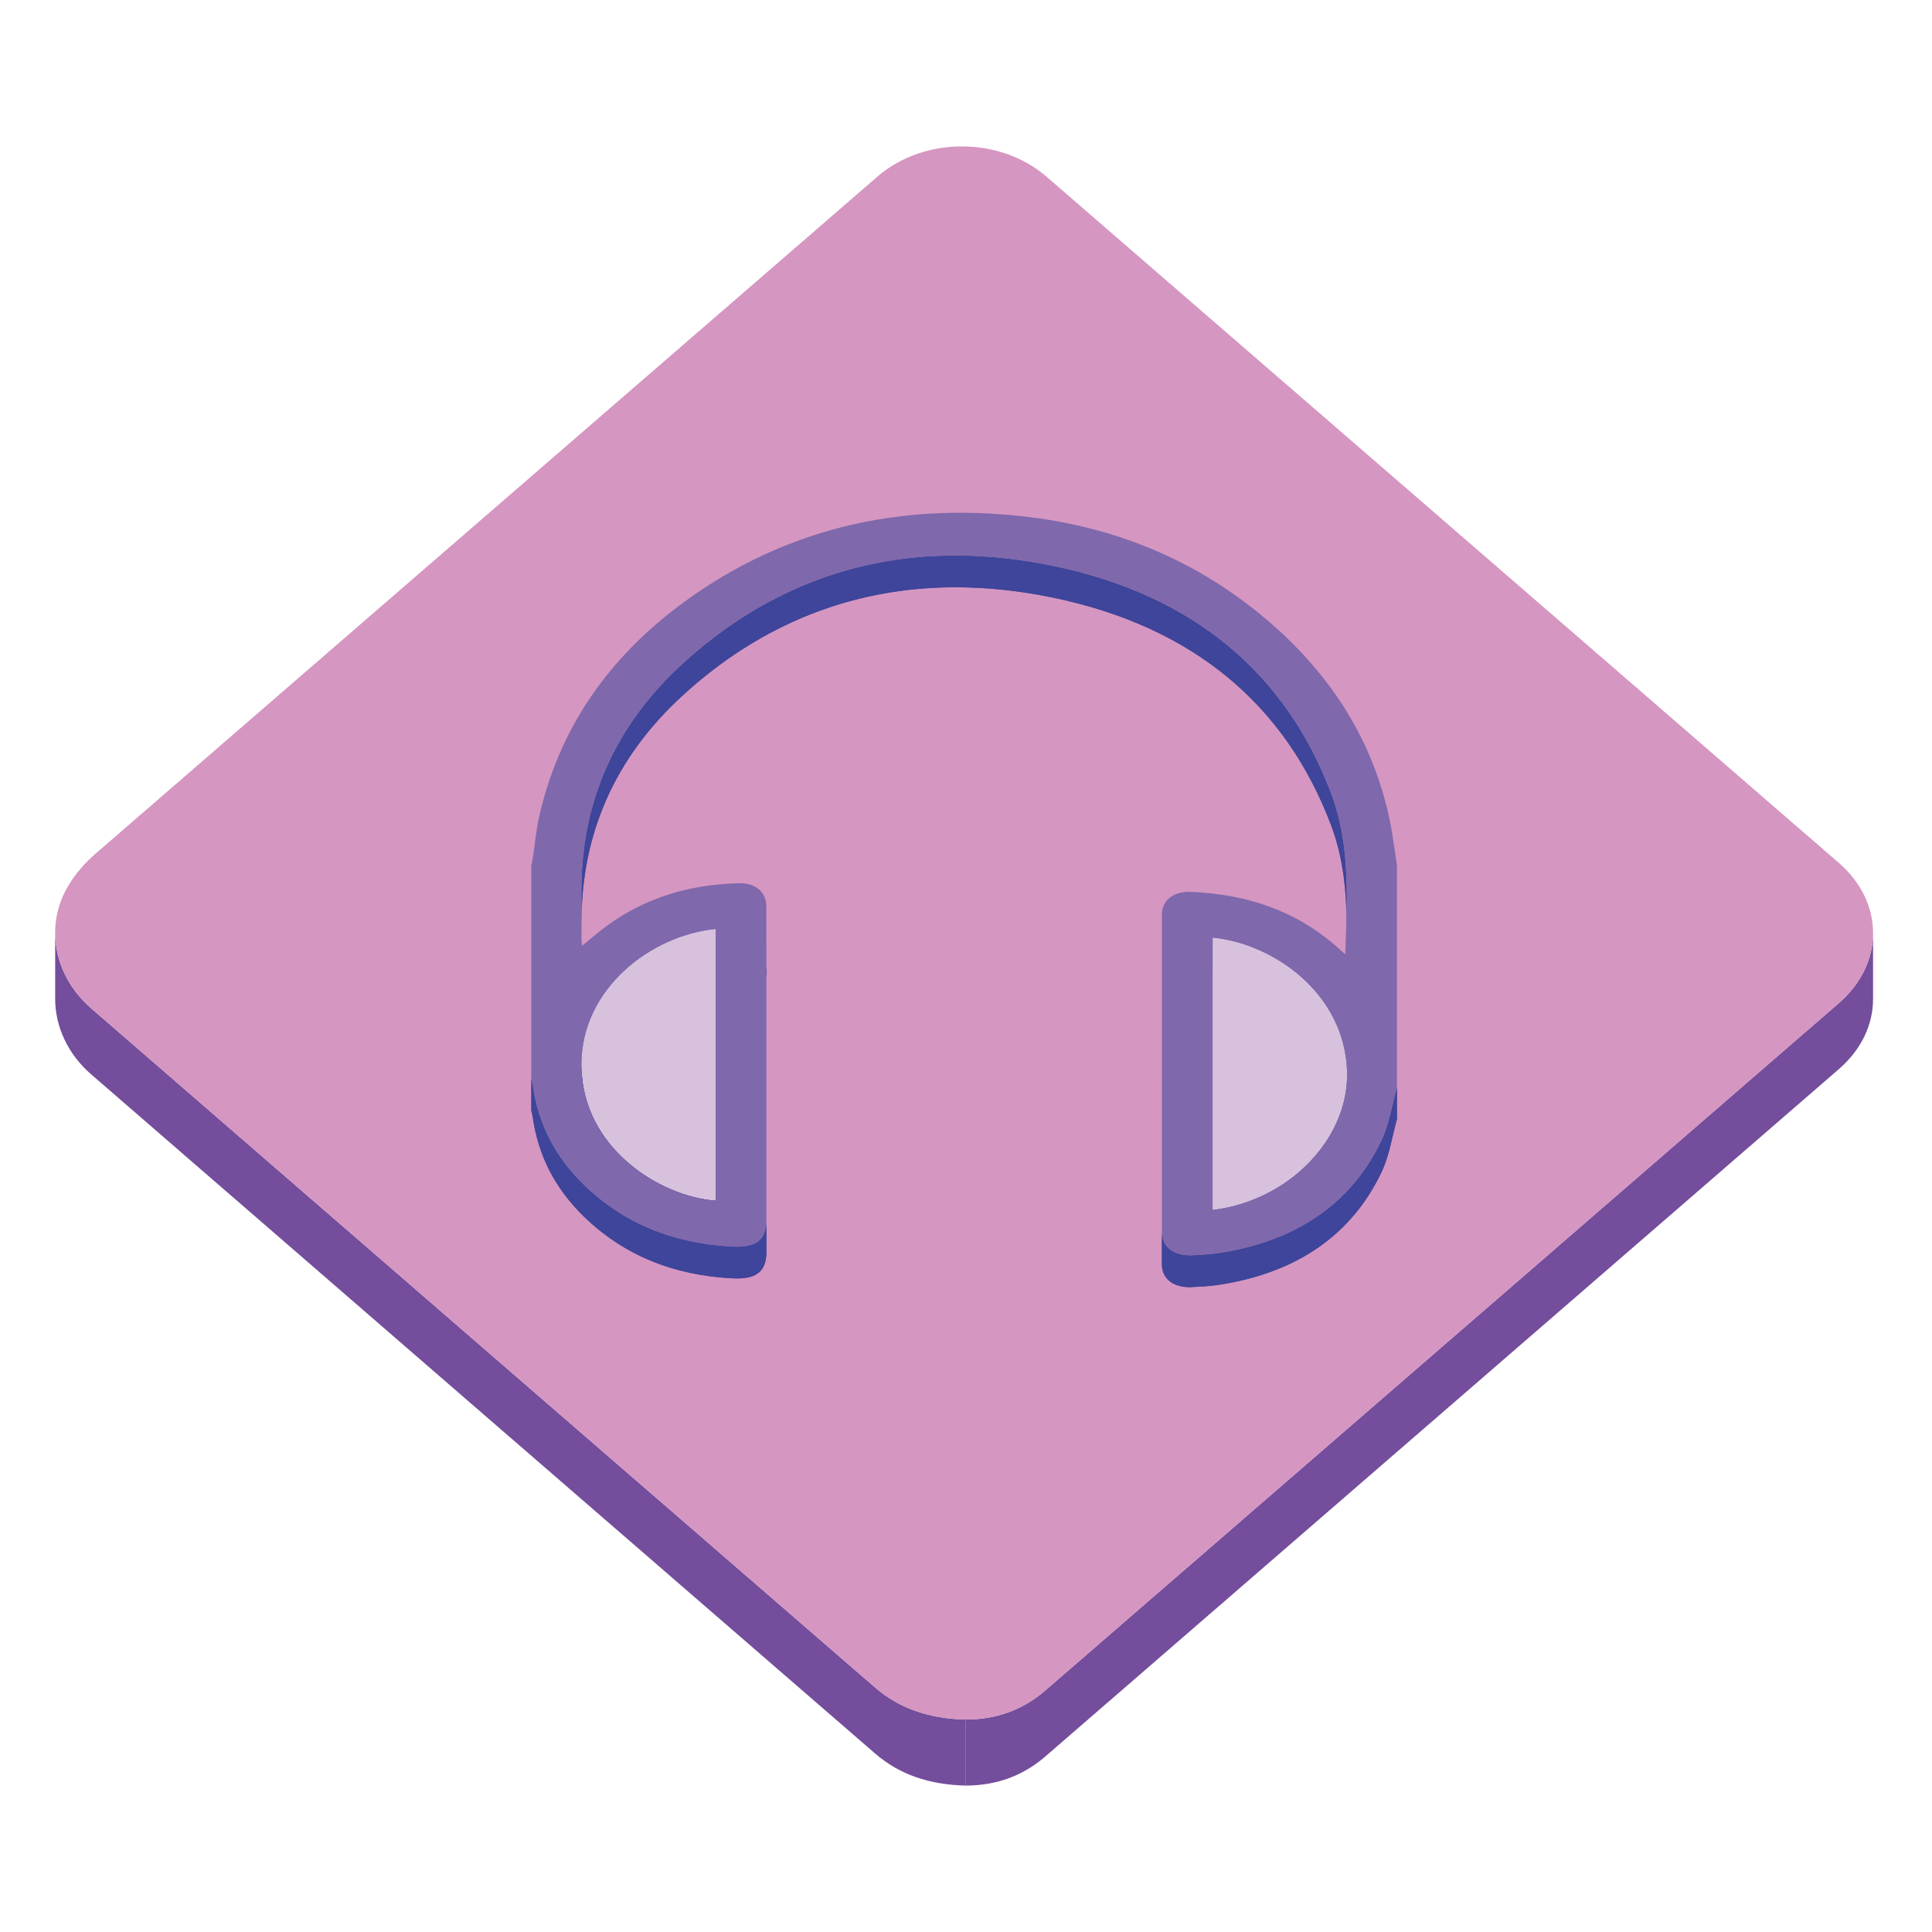 <svg width="800" height="800" viewBox="0 0 800 800" fill="none" xmlns="http://www.w3.org/2000/svg">
<path d="M775.593 386.352V413.696C775.593 424.112 770.874 434.527 761.425 442.709C651.933 537.57 542.402 632.393 432.917 727.256C423.688 735.254 412.751 739.366 399.75 739.366V712.023C412.752 712.023 423.688 707.91 432.917 699.912C542.402 605.049 651.93 510.224 761.425 415.367C770.874 407.184 775.593 396.771 775.593 386.352Z" fill="#744D9C"/>
<path d="M22.844 413.57V410.836V409.469V406.734V404V402.633V399.898V397.164V395.797V393.063V390.328V388.961V386.227C22.844 397.716 28.078 409.127 37.716 417.492C145.88 511.291 254.161 604.989 362.373 698.756C372.531 707.553 384.827 711.62 399.758 712.033V739.377C384.83 738.964 372.531 734.897 362.373 726.1C254.161 632.333 145.88 538.635 37.716 444.836C28.078 436.473 22.844 425.06 22.844 413.57Z" fill="#744D9C"/>
<path d="M398.273 60.625C410.978 60.625 423.699 64.814 433.387 73.202C542.723 167.88 652.06 262.558 761.371 357.252C780.309 373.655 780.351 398.982 761.433 415.375C651.94 510.234 542.409 605.059 432.926 699.92C423.695 707.919 412.758 712.03 399.759 712.03C384.83 711.618 372.532 707.551 362.373 698.754C254.162 604.986 145.88 511.288 37.716 417.489C22.419 404.216 18.216 383.262 28.423 366.511C31.485 361.481 35.196 357.27 39.724 353.347C147.622 259.948 255.49 166.524 363.367 73.098C372.973 64.786 385.615 60.625 398.273 60.625Z" fill="#D596C1"/>
<path d="M557.638 371.495V384.62C557.638 369.965 556.437 355.573 551.105 341.508C532.379 292.077 494.255 259.458 435.83 247.421C422.044 244.579 408.654 243.174 395.704 243.174C352.94 243.173 314.92 258.486 282.732 287.911C254.358 313.854 240.891 345.479 240.773 381.269C240.762 384.362 240.758 387.456 240.758 390.549V377.403C240.758 374.316 240.762 371.23 240.773 368.142C240.891 332.35 254.358 300.726 282.732 274.784C314.919 245.359 352.939 230.046 395.704 230.047C408.654 230.047 422.042 231.452 435.83 234.295C494.255 246.331 532.377 278.951 551.105 328.382C556.437 342.447 557.638 356.84 557.638 371.495Z" fill="#3E459A"/>
<path d="M557.636 371.494V384.619C557.636 369.963 556.435 355.571 551.104 341.506C532.377 292.076 494.254 259.456 435.829 247.42C422.042 244.577 408.652 243.172 395.702 243.172C387.834 243.172 380.126 243.691 372.586 244.72V231.595C380.127 230.566 387.834 230.047 395.702 230.047C408.652 230.047 422.041 231.452 435.829 234.295C494.254 246.331 532.376 278.952 551.104 328.382C556.435 342.445 557.636 356.838 557.636 371.494Z" fill="#3E459A"/>
<path d="M372.587 231.594V244.719C361.036 246.295 349.877 249.07 339.139 253.019V239.894C349.877 235.945 361.036 233.17 372.587 231.594ZM339.139 239.894V253.019C328.214 257.034 317.721 262.262 307.685 268.673V255.548C317.721 249.135 328.213 243.909 339.139 239.894ZM307.684 255.548V268.673C299.021 274.209 290.697 280.625 282.733 287.908C278.095 292.147 273.855 296.54 270.009 301.077V287.952C273.857 283.415 278.096 279.023 282.733 274.783C290.698 267.5 299.021 261.084 307.684 255.548ZM270.008 287.951V301.077C252.069 322.228 242.638 346.536 241.023 373.327V360.202C242.638 333.411 252.069 309.105 270.008 287.951ZM241.023 360.202V373.327C240.864 375.949 240.781 378.596 240.773 381.268C240.762 384.361 240.758 387.456 240.758 390.548V377.423C240.758 374.331 240.762 371.236 240.773 368.142C240.781 365.472 240.866 362.825 241.023 360.202Z" fill="#3E459A"/>
<path d="M317.343 400.945V414.07C317.343 424.411 317.336 434.754 317.336 445.094V431.969C317.336 421.628 317.343 411.285 317.343 400.945Z" fill="#3E459A"/>
<path d="M317.343 400.945V414.07C317.343 424.411 317.336 434.754 317.336 445.094V431.969C317.336 421.628 317.343 411.285 317.343 400.945Z" fill="#3E459A"/>
<path d="M291.917 398.382C266.196 402.961 240.689 424.379 240.719 454.038V440.913C240.685 409.559 269.195 387.414 296.322 384.641V397.766C294.856 397.914 293.388 398.12 291.917 398.382C291.798 397.769 291.704 397.375 291.238 397.035C291.704 397.375 291.8 397.769 291.917 398.382Z" fill="#3E459A"/>
<path d="M296.327 384.641V397.766C295.672 397.833 295.015 397.911 294.36 398.001V384.876C295.014 384.786 295.67 384.707 296.327 384.641ZM294.36 384.876V398.001C289.852 398.615 285.329 399.755 280.922 401.374V388.249C285.329 386.627 289.852 385.488 294.36 384.876Z" fill="#3E459A"/>
<path d="M280.92 388.242V401.367C276.299 403.068 271.876 405.262 267.727 407.912V394.787C271.875 392.136 276.299 389.942 280.92 388.242ZM267.727 394.787V407.912C262.369 411.338 257.473 415.533 253.368 420.385V407.26C257.474 402.408 262.369 398.213 267.727 394.787ZM253.367 407.261V420.387C246.293 428.746 241.56 439.058 240.82 450.762V437.637C241.561 425.933 246.295 415.62 253.367 407.261Z" fill="#3E459A"/>
<path d="M240.827 437.641V450.766C240.758 451.854 240.724 452.945 240.727 454.036V440.91C240.725 439.82 240.758 438.729 240.827 437.641Z" fill="#3E459A"/>
<path d="M557.801 457.13C557.036 424.838 527.741 403.892 502.109 401.352V388.227C527.742 390.767 557.036 411.713 557.801 444.006C557.809 444.328 557.812 444.651 557.812 444.972V458.097C557.812 457.774 557.809 457.45 557.801 457.13Z" fill="#3E459A"/>
<path d="M557.812 444.965V458.09C557.812 457.769 557.809 457.445 557.801 457.123C557.036 424.831 527.741 403.885 502.109 401.344V388.219C527.742 390.761 557.036 411.707 557.801 443.999C557.809 444.319 557.812 444.643 557.812 444.965Z" fill="#3E459A"/>
<path d="M296.33 384.641V497.217C272.68 495.363 241.236 475.141 240.732 441.655C240.728 441.408 240.726 441.161 240.727 440.913C240.692 409.558 269.202 387.414 296.33 384.641Z" fill="#D8C1DD"/>
<path d="M296.33 497.21V510.335C272.68 508.48 241.236 488.259 240.732 454.773C240.728 454.526 240.726 454.279 240.727 454.032V440.906C240.727 441.151 240.727 441.4 240.732 441.648C241.237 475.134 272.68 495.355 296.33 497.21Z" fill="#3E459A"/>
<path d="M296.33 497.21V510.335C272.68 508.48 241.236 488.259 240.732 454.773C240.728 454.526 240.726 454.279 240.727 454.032V440.906C240.727 441.151 240.727 441.4 240.732 441.648C241.237 475.134 272.68 495.355 296.33 497.21Z" fill="#3E459A"/>
<path d="M557.814 444.969V458.094C557.871 485.239 533.255 510.455 502.109 514.149V501.024C533.255 497.33 557.871 472.115 557.814 444.969Z" fill="#3E459A"/>
<path d="M557.814 444.969V458.094C557.816 459.063 557.786 460.032 557.725 460.999V447.873C557.786 446.908 557.816 445.939 557.814 444.969ZM557.725 447.874V460.999C557.038 472.017 552.344 482.597 544.88 491.403V478.278C552.344 469.472 557.038 458.892 557.725 447.874ZM544.88 478.278V491.403C540.805 496.21 535.903 500.49 530.377 504.024V490.899C535.903 487.365 540.805 483.088 544.88 478.278ZM530.377 490.899V504.024C526.275 506.646 521.902 508.817 517.333 510.498V497.373C521.902 495.692 526.276 493.521 530.377 490.899ZM517.333 497.373V510.498C512.782 512.172 508.063 513.347 503.258 514.001V500.876C508.063 500.221 512.782 499.047 517.333 497.373ZM503.258 500.876V514.001C502.877 514.054 502.493 514.103 502.109 514.15V501.025C502.492 500.977 502.877 500.929 503.258 500.876Z" fill="#3E459A"/>
<path d="M502.109 388.219C527.742 390.762 557.036 411.708 557.801 443.999C557.809 444.323 557.812 444.644 557.814 444.966C557.871 472.112 533.255 497.327 502.109 501.023V388.219Z" fill="#D8C1DD"/>
<path d="M317.341 432.047V518.44C317.335 526.091 313.571 529.374 305.258 529.374C304.71 529.374 304.141 529.36 303.552 529.331C278.778 528.151 258.083 519.654 241.639 503.606C229.78 492.034 222.92 478.427 220.691 463.068C220.534 461.991 220.243 460.927 220.008 459.855V446.729C220.244 447.801 220.534 448.865 220.691 449.943C222.921 465.302 229.78 478.907 241.639 490.481C258.083 506.529 278.778 515.024 303.552 516.206C304.141 516.235 304.709 516.249 305.258 516.249C313.571 516.249 317.335 512.966 317.341 505.315V432.047Z" fill="#3E459A"/>
<path d="M317.334 432.047V518.44C317.334 518.87 317.323 519.283 317.299 519.684V506.559C317.323 506.158 317.334 505.745 317.334 505.315V432.047ZM317.297 506.559V519.684C317.134 522.395 316.427 524.488 315.134 526.026V512.901C316.428 511.363 317.135 509.27 317.297 506.559ZM315.134 512.901V526.026C314.633 526.618 314.045 527.132 313.391 527.548V514.423C314.045 514.007 314.633 513.493 315.134 512.901Z" fill="#3E459A"/>
<path d="M313.398 514.418V527.544C312.843 527.897 312.227 528.201 311.549 528.449V515.324C312.197 515.09 312.817 514.786 313.398 514.418ZM311.549 515.324V528.449C310.654 528.778 309.649 529.016 308.534 529.166V516.041C309.65 515.891 310.655 515.653 311.549 515.324ZM308.534 516.041V529.166C307.448 529.308 306.353 529.378 305.258 529.372C304.71 529.372 304.141 529.358 303.552 529.329C278.778 528.149 258.083 519.652 241.639 503.606C229.78 492.032 222.92 478.425 220.691 463.066C220.534 461.989 220.243 460.925 220.008 459.852V446.727C220.244 447.799 220.534 448.863 220.691 449.941C222.921 465.299 229.78 478.906 241.639 490.481C258.083 506.527 278.778 515.023 303.552 516.204C304.141 516.233 304.709 516.247 305.258 516.247C306.353 516.252 307.448 516.183 308.534 516.041Z" fill="#3E459A"/>
<path d="M578.437 450.367V463.493C576.375 470.805 575.336 478.477 572.06 485.351C559.641 511.417 537.04 526.985 504.917 531.98C500.919 532.601 496.814 532.777 492.75 532.981V519.856C496.814 519.652 500.919 519.475 504.917 518.855C537.04 513.862 559.641 498.293 572.06 472.226C575.336 465.351 576.375 457.68 578.437 450.367Z" fill="#3E459A"/>
<path d="M578.43 450.367V463.493C576.368 470.805 575.329 478.477 572.053 485.351C568.888 491.992 565.062 497.952 560.587 503.231V490.106C565.062 484.829 568.889 478.869 572.053 472.226C575.329 465.351 576.368 457.68 578.43 450.367ZM560.585 490.105V503.23C555.647 509.054 549.917 514.045 543.412 518.203V505.078C549.916 500.92 555.644 495.929 560.585 490.105ZM543.412 505.078V518.203C538.261 521.495 532.623 524.265 526.508 526.513V513.388C532.624 511.14 538.262 508.37 543.412 505.078Z" fill="#3E459A"/>
<path d="M526.509 513.391V526.516C519.871 528.954 512.669 530.777 504.91 531.982C504.572 532.034 504.232 532.084 503.892 532.131V519.005C504.232 518.958 504.572 518.909 504.91 518.857C512.669 517.651 519.87 515.828 526.509 513.391ZM503.891 519.005V532.131C500.214 532.633 496.462 532.797 492.742 532.984V519.859C496.463 519.672 500.214 519.508 503.891 519.005Z" fill="#3E459A"/>
<path d="M575.695 340.857C576.846 346.614 577.539 352.431 578.435 358.214V450.366C576.373 457.679 575.334 465.35 572.058 472.224C559.639 498.291 537.038 513.859 504.915 518.853C500.916 519.473 496.812 519.65 492.748 519.855C485.445 519.878 481.132 516.137 481.125 510.362C481.095 466.523 481.095 422.678 481.125 378.832C481.132 372.883 485.635 369.287 492.405 369.287C517.791 370.164 538.73 378.157 555.614 393.919C556.047 394.32 556.549 394.681 557.063 395.091C557.748 372.237 559.274 349.923 551.109 328.377C532.382 278.947 494.259 246.327 435.835 234.29C422.047 231.448 408.657 230.042 395.707 230.042C352.943 230.041 314.923 245.355 282.735 274.779C254.362 300.722 240.895 332.346 240.777 368.137C240.754 375.005 240.761 381.873 240.777 388.741C240.785 389.601 240.91 390.459 241.013 391.637C244.637 388.705 247.801 385.923 251.227 383.408C267.141 371.726 285.719 366.127 306.461 365.71C313.045 365.707 317.305 369.57 317.32 375.299C317.36 394.189 317.335 413.081 317.335 431.971V505.313C317.329 512.964 313.565 516.248 305.252 516.248C304.703 516.248 304.135 516.232 303.545 516.205C278.772 515.024 258.076 506.527 241.632 490.48C229.773 478.906 222.913 465.301 220.685 449.941C220.526 448.865 220.236 447.8 220 446.728V358.212C220.22 357.23 220.488 356.255 220.638 355.266C221.488 349.667 221.962 344.006 223.198 338.469C231.151 302.781 251.027 272.916 283.032 249.455C317.007 224.552 355.437 212.329 397.648 212.328C407.155 212.328 416.852 212.948 426.735 214.183C464.416 218.888 496.972 233.293 524.227 256.358C551.834 279.717 569.134 307.87 575.695 340.857ZM502.112 501.018C533.256 497.324 557.873 472.107 557.815 444.962C557.815 444.641 557.812 444.319 557.803 443.997C557.038 411.704 527.744 390.758 502.112 388.217V501.018ZM296.329 384.635C269.202 387.409 240.692 409.553 240.726 440.907C240.726 441.154 240.728 441.401 240.731 441.648C241.236 475.134 272.681 495.355 296.329 497.211V384.635Z" fill="#7F68AC"/>
<path d="M481.102 457.727V444.602C481.102 466.523 481.109 488.445 481.124 510.364C481.13 516.137 485.445 519.878 492.746 519.856V532.981C485.445 533.005 481.13 529.263 481.124 523.49C481.109 501.57 481.102 479.648 481.102 457.727Z" fill="#3E459A"/>
<path d="M492.746 519.856V532.981C485.444 533.005 481.13 529.263 481.123 523.49C481.107 501.57 481.102 479.649 481.102 457.727V444.602C481.102 466.523 481.109 488.445 481.123 510.364C481.13 516.138 485.444 519.88 492.746 519.856Z" fill="#3E459A"/>
</svg>
